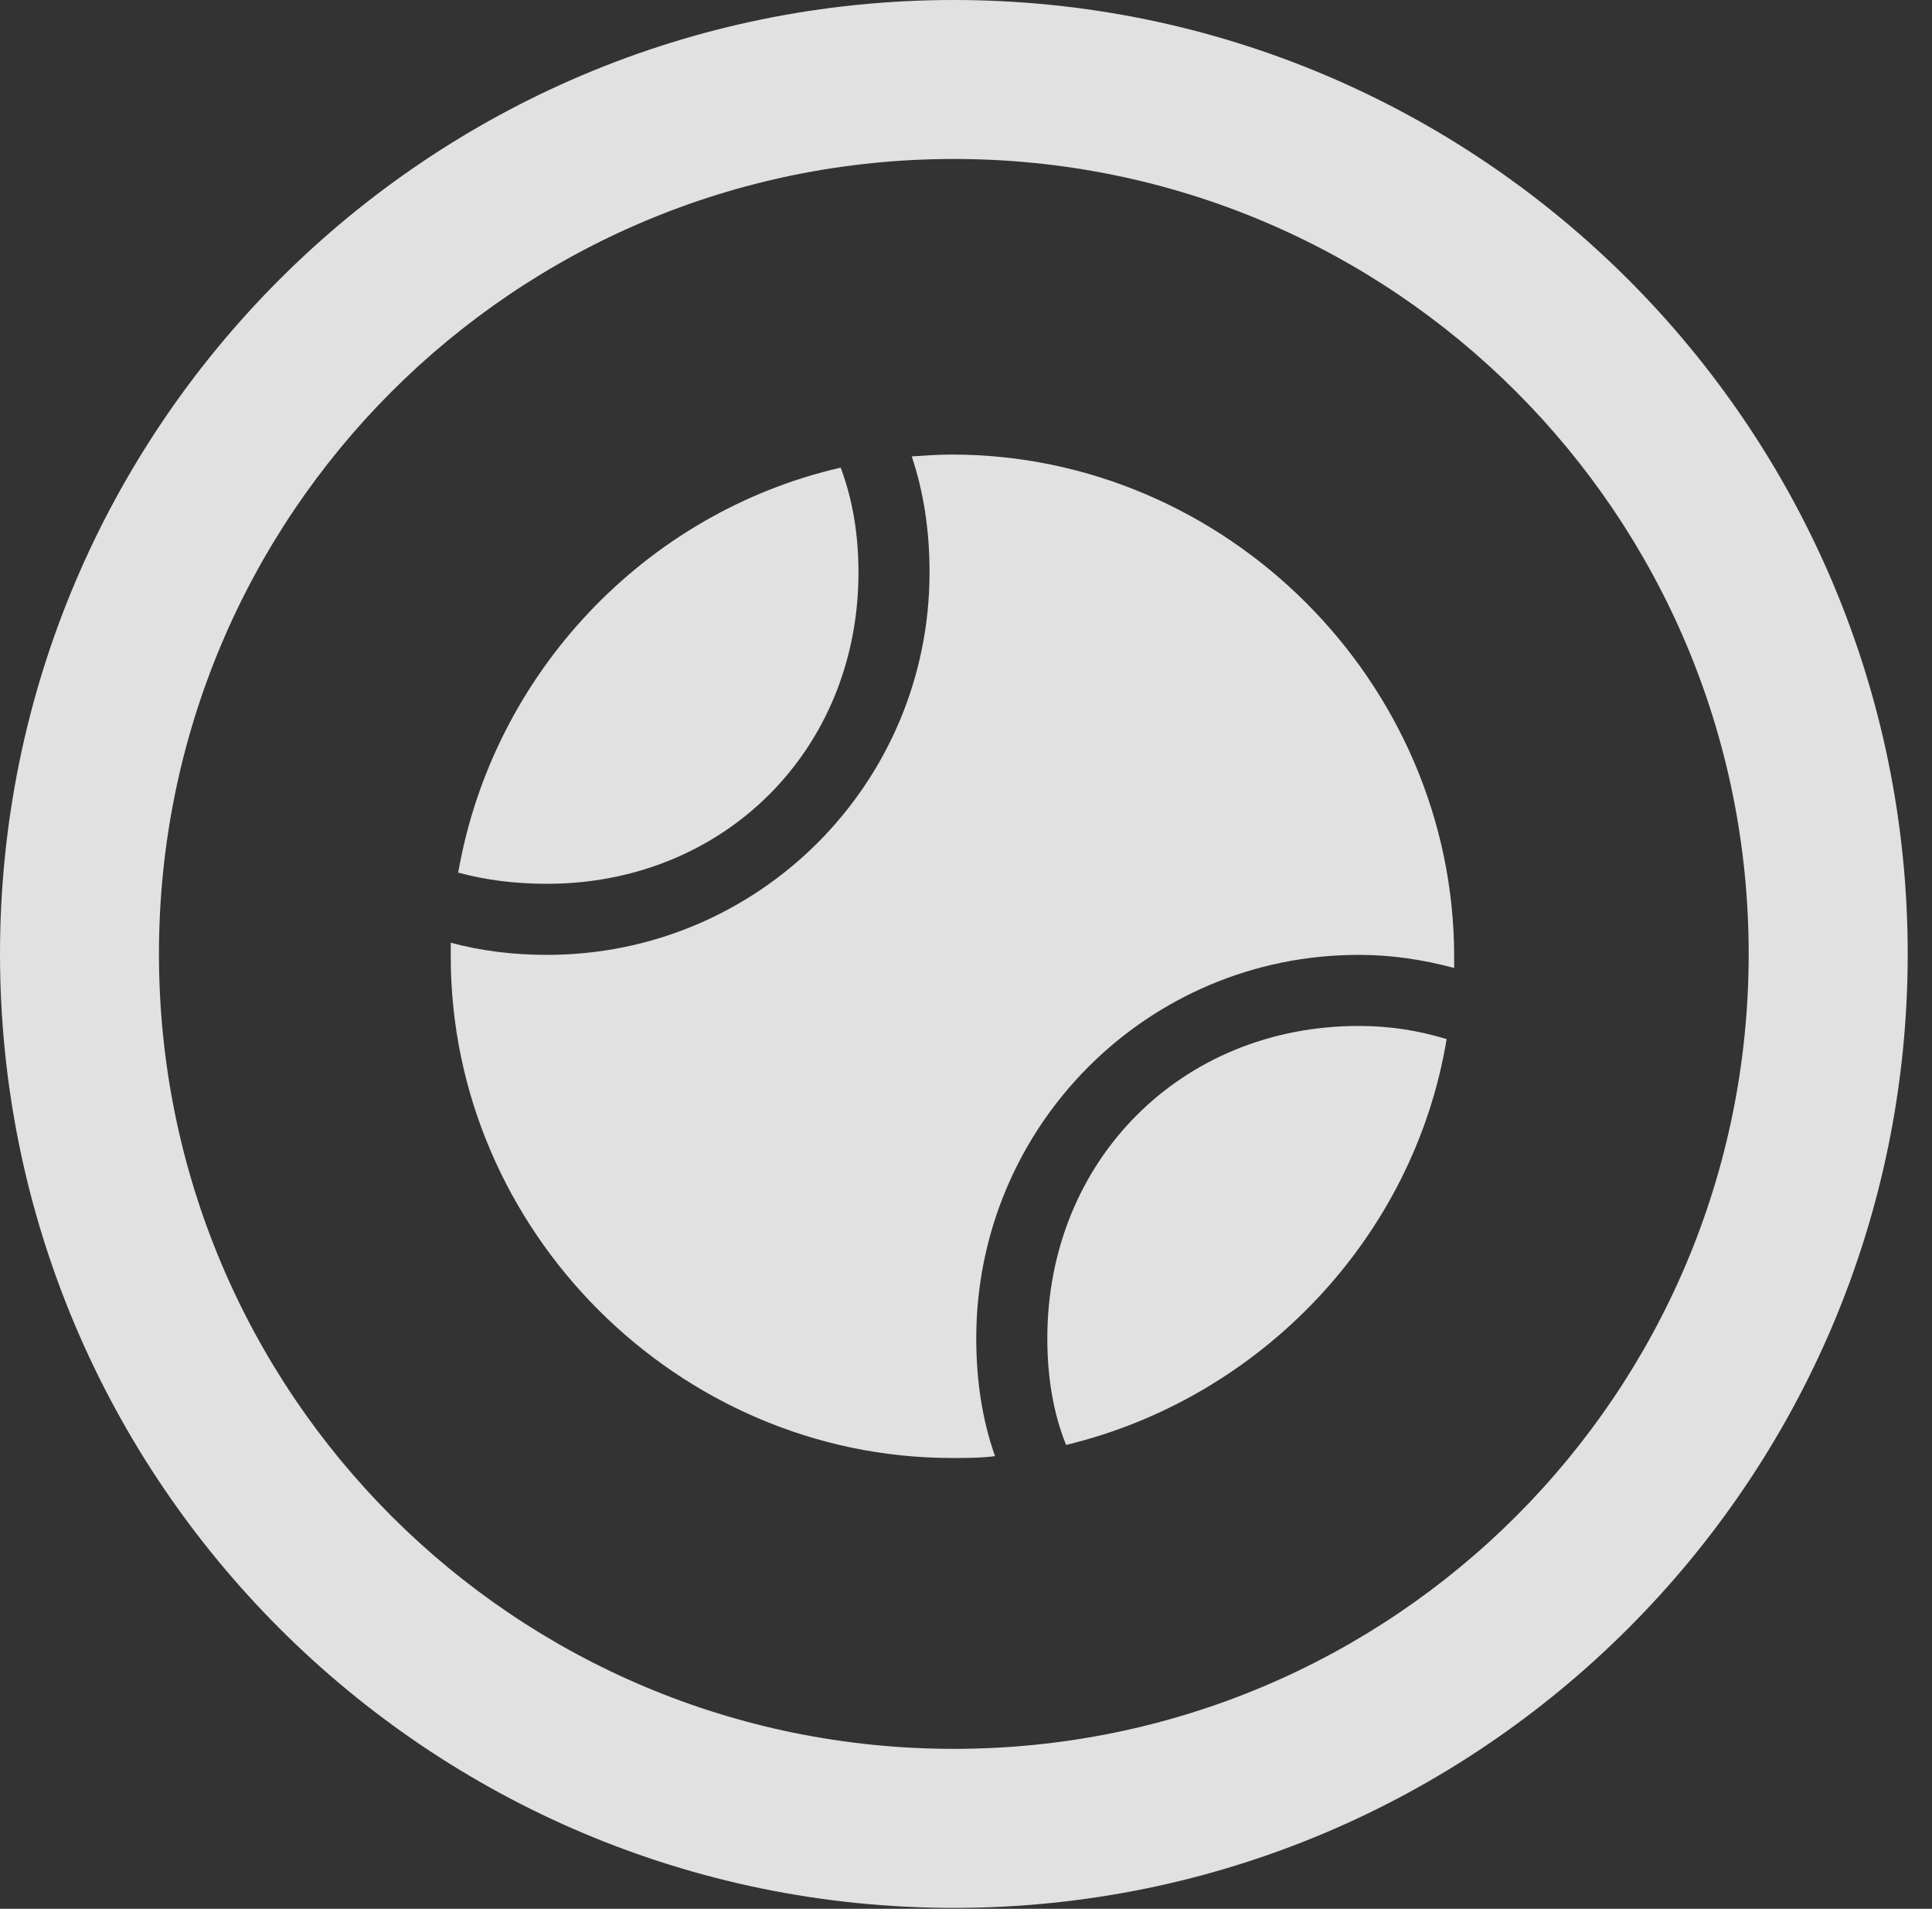<?xml version="1.0" encoding="UTF-8"?>
<!--Generator: Apple Native CoreSVG 326-->
<!DOCTYPE svg
PUBLIC "-//W3C//DTD SVG 1.1//EN"
       "http://www.w3.org/Graphics/SVG/1.1/DTD/svg11.dtd">
<svg version="1.1" xmlns="http://www.w3.org/2000/svg" xmlns:xlink="http://www.w3.org/1999/xlink" viewBox="0 0 28.246 27.904">
 <rect x="0" y="0" width="28.246" height="27.904" fill="#333333" stroke="none"/>
 <g>
  <rect height="27.904" opacity="0" width="28.246" x="0" y="0"/>
  <path d="M13.945 27.891C21.643 27.891 27.891 21.643 27.891 13.945C27.891 6.248 21.643 0 13.945 0C6.248 0 0 6.248 0 13.945C0 21.643 6.248 27.891 13.945 27.891ZM13.945 25.566C7.52 25.566 2.324 20.371 2.324 13.945C2.324 7.52 7.52 2.324 13.945 2.324C20.371 2.324 25.566 7.52 25.566 13.945C25.566 20.371 20.371 25.566 13.945 25.566Z" fill="white" fill-opacity="0.85"/>
  <path d="M6.699 12.756C7.096 12.865 7.533 12.92 7.998 12.92C10.582 12.92 12.551 10.965 12.551 8.367C12.551 7.82 12.469 7.314 12.291 6.836C9.434 7.492 7.205 9.844 6.699 12.756ZM13.918 21.314C14.123 21.314 14.342 21.314 14.547 21.287C14.355 20.74 14.273 20.166 14.273 19.564C14.273 16.475 16.762 13.959 19.865 13.959C20.344 13.959 20.795 14.027 21.26 14.15C21.26 14.096 21.26 14.041 21.26 13.986C21.26 9.967 17.924 6.645 13.918 6.645C13.713 6.645 13.535 6.658 13.33 6.672C13.508 7.205 13.59 7.766 13.59 8.367C13.59 11.457 11.088 13.959 7.998 13.959C7.52 13.959 7.041 13.904 6.59 13.781C6.59 13.85 6.59 13.918 6.59 13.986C6.59 17.992 9.912 21.314 13.918 21.314ZM15.586 21.123C18.43 20.439 20.672 18.088 21.15 15.19C20.74 15.066 20.33 14.998 19.865 14.998C17.268 14.998 15.312 16.967 15.312 19.564C15.312 20.125 15.395 20.645 15.586 21.123Z" fill="white" fill-opacity="0.85"/>
 </g>
</svg>
